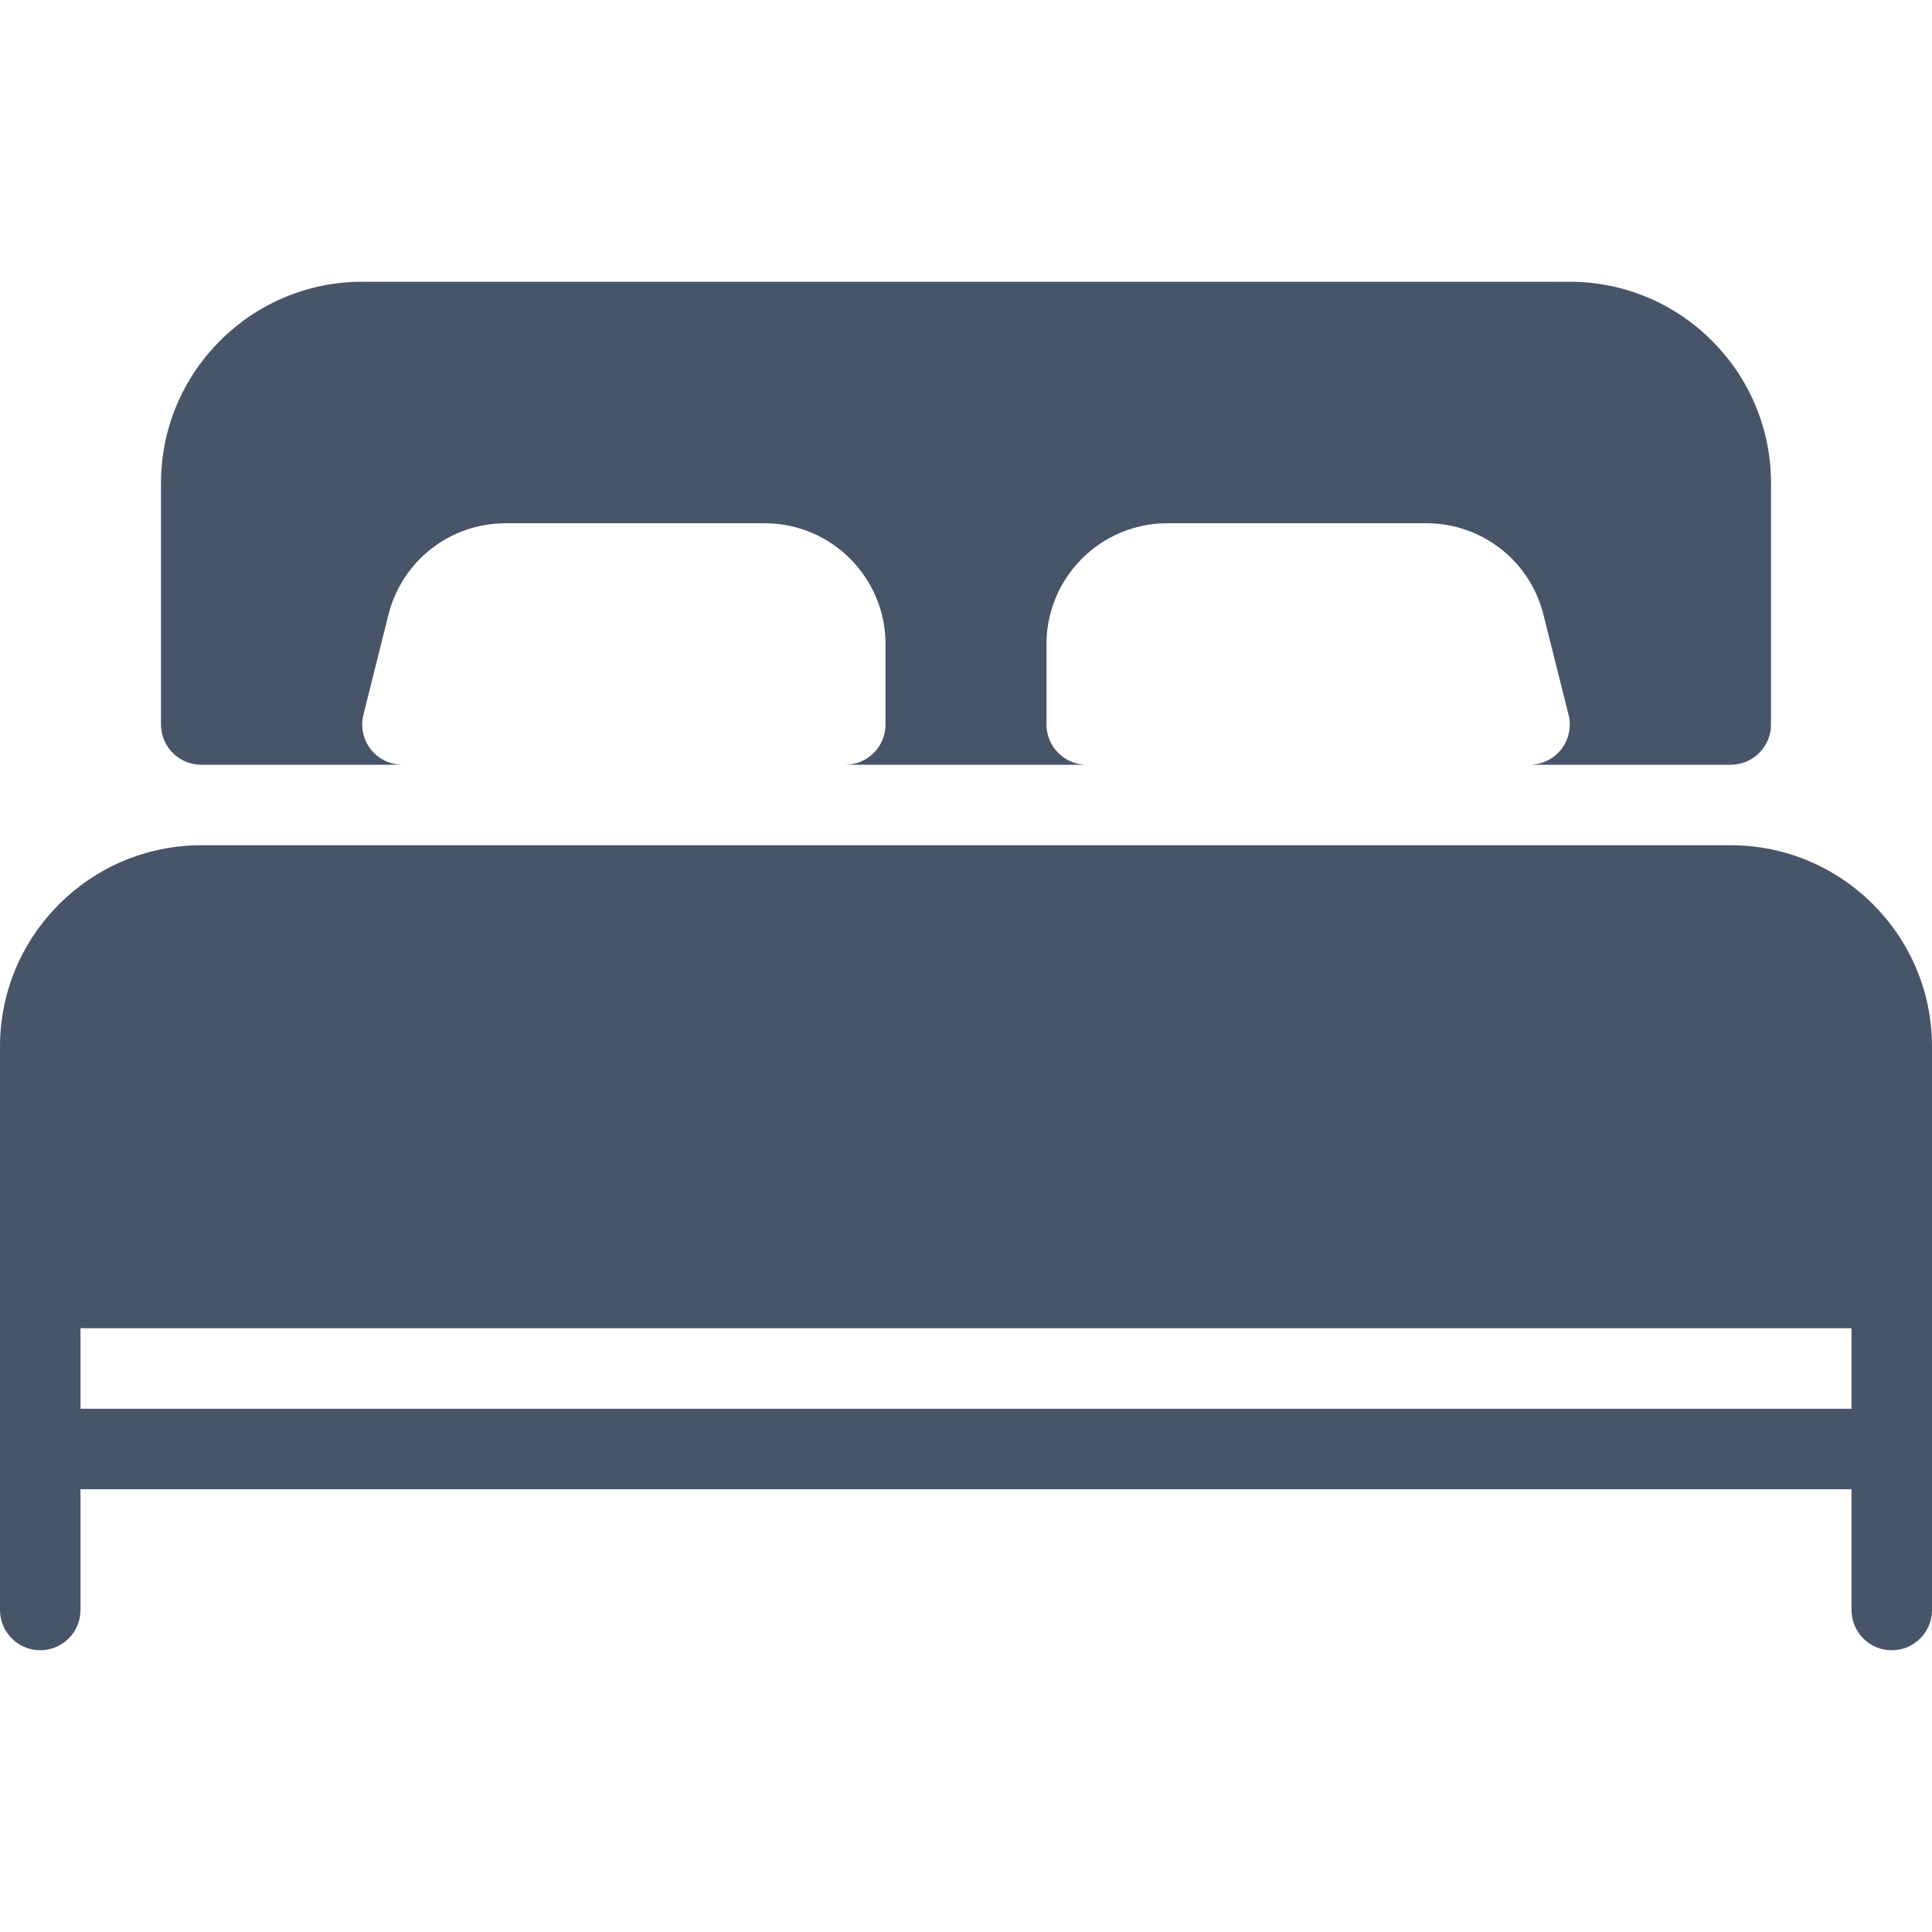 <svg width="18" height="18" viewBox="0 0 18 18" fill="none" xmlns="http://www.w3.org/2000/svg">
<g clip-path="url(#clip0_5050_314)">
<path d="M1.875 7.125H3.75C3.634 7.125 3.526 7.072 3.454 6.981C3.383 6.89 3.358 6.772 3.386 6.659L3.619 5.727C3.745 5.225 4.194 4.875 4.711 4.875H7.125C7.745 4.875 8.25 5.38 8.25 6V6.75C8.25 6.957 8.082 7.125 7.875 7.125H10.125C9.918 7.125 9.75 6.957 9.75 6.75V6C9.75 5.38 10.255 4.875 10.875 4.875H13.289C13.806 4.875 14.255 5.225 14.38 5.727L14.614 6.659C14.642 6.771 14.617 6.89 14.546 6.981C14.474 7.072 14.366 7.125 14.25 7.125H16.125C16.332 7.125 16.5 6.957 16.5 6.75V4.5C16.5 3.466 15.659 2.625 14.625 2.625H3.375C2.341 2.625 1.5 3.466 1.5 4.5V6.75C1.5 6.957 1.668 7.125 1.875 7.125Z" fill="#475569"/>
<path d="M16.125 7.875H1.875C0.842 7.875 0 8.716 0 9.75V15C0 15.207 0.168 15.375 0.375 15.375C0.582 15.375 0.75 15.207 0.75 15V13.875H17.25V15C17.25 15.207 17.418 15.375 17.625 15.375C17.832 15.375 18 15.207 18 15V9.75C18 8.716 17.159 7.875 16.125 7.875ZM17.25 13.125H0.75V12.375H17.25V13.125H17.25Z" fill="#475569"/>
</g>
<defs>
<clipPath id="clip0_5050_314">
<rect width="18" height="18" fill="white"/>
</clipPath>
</defs>
</svg>
